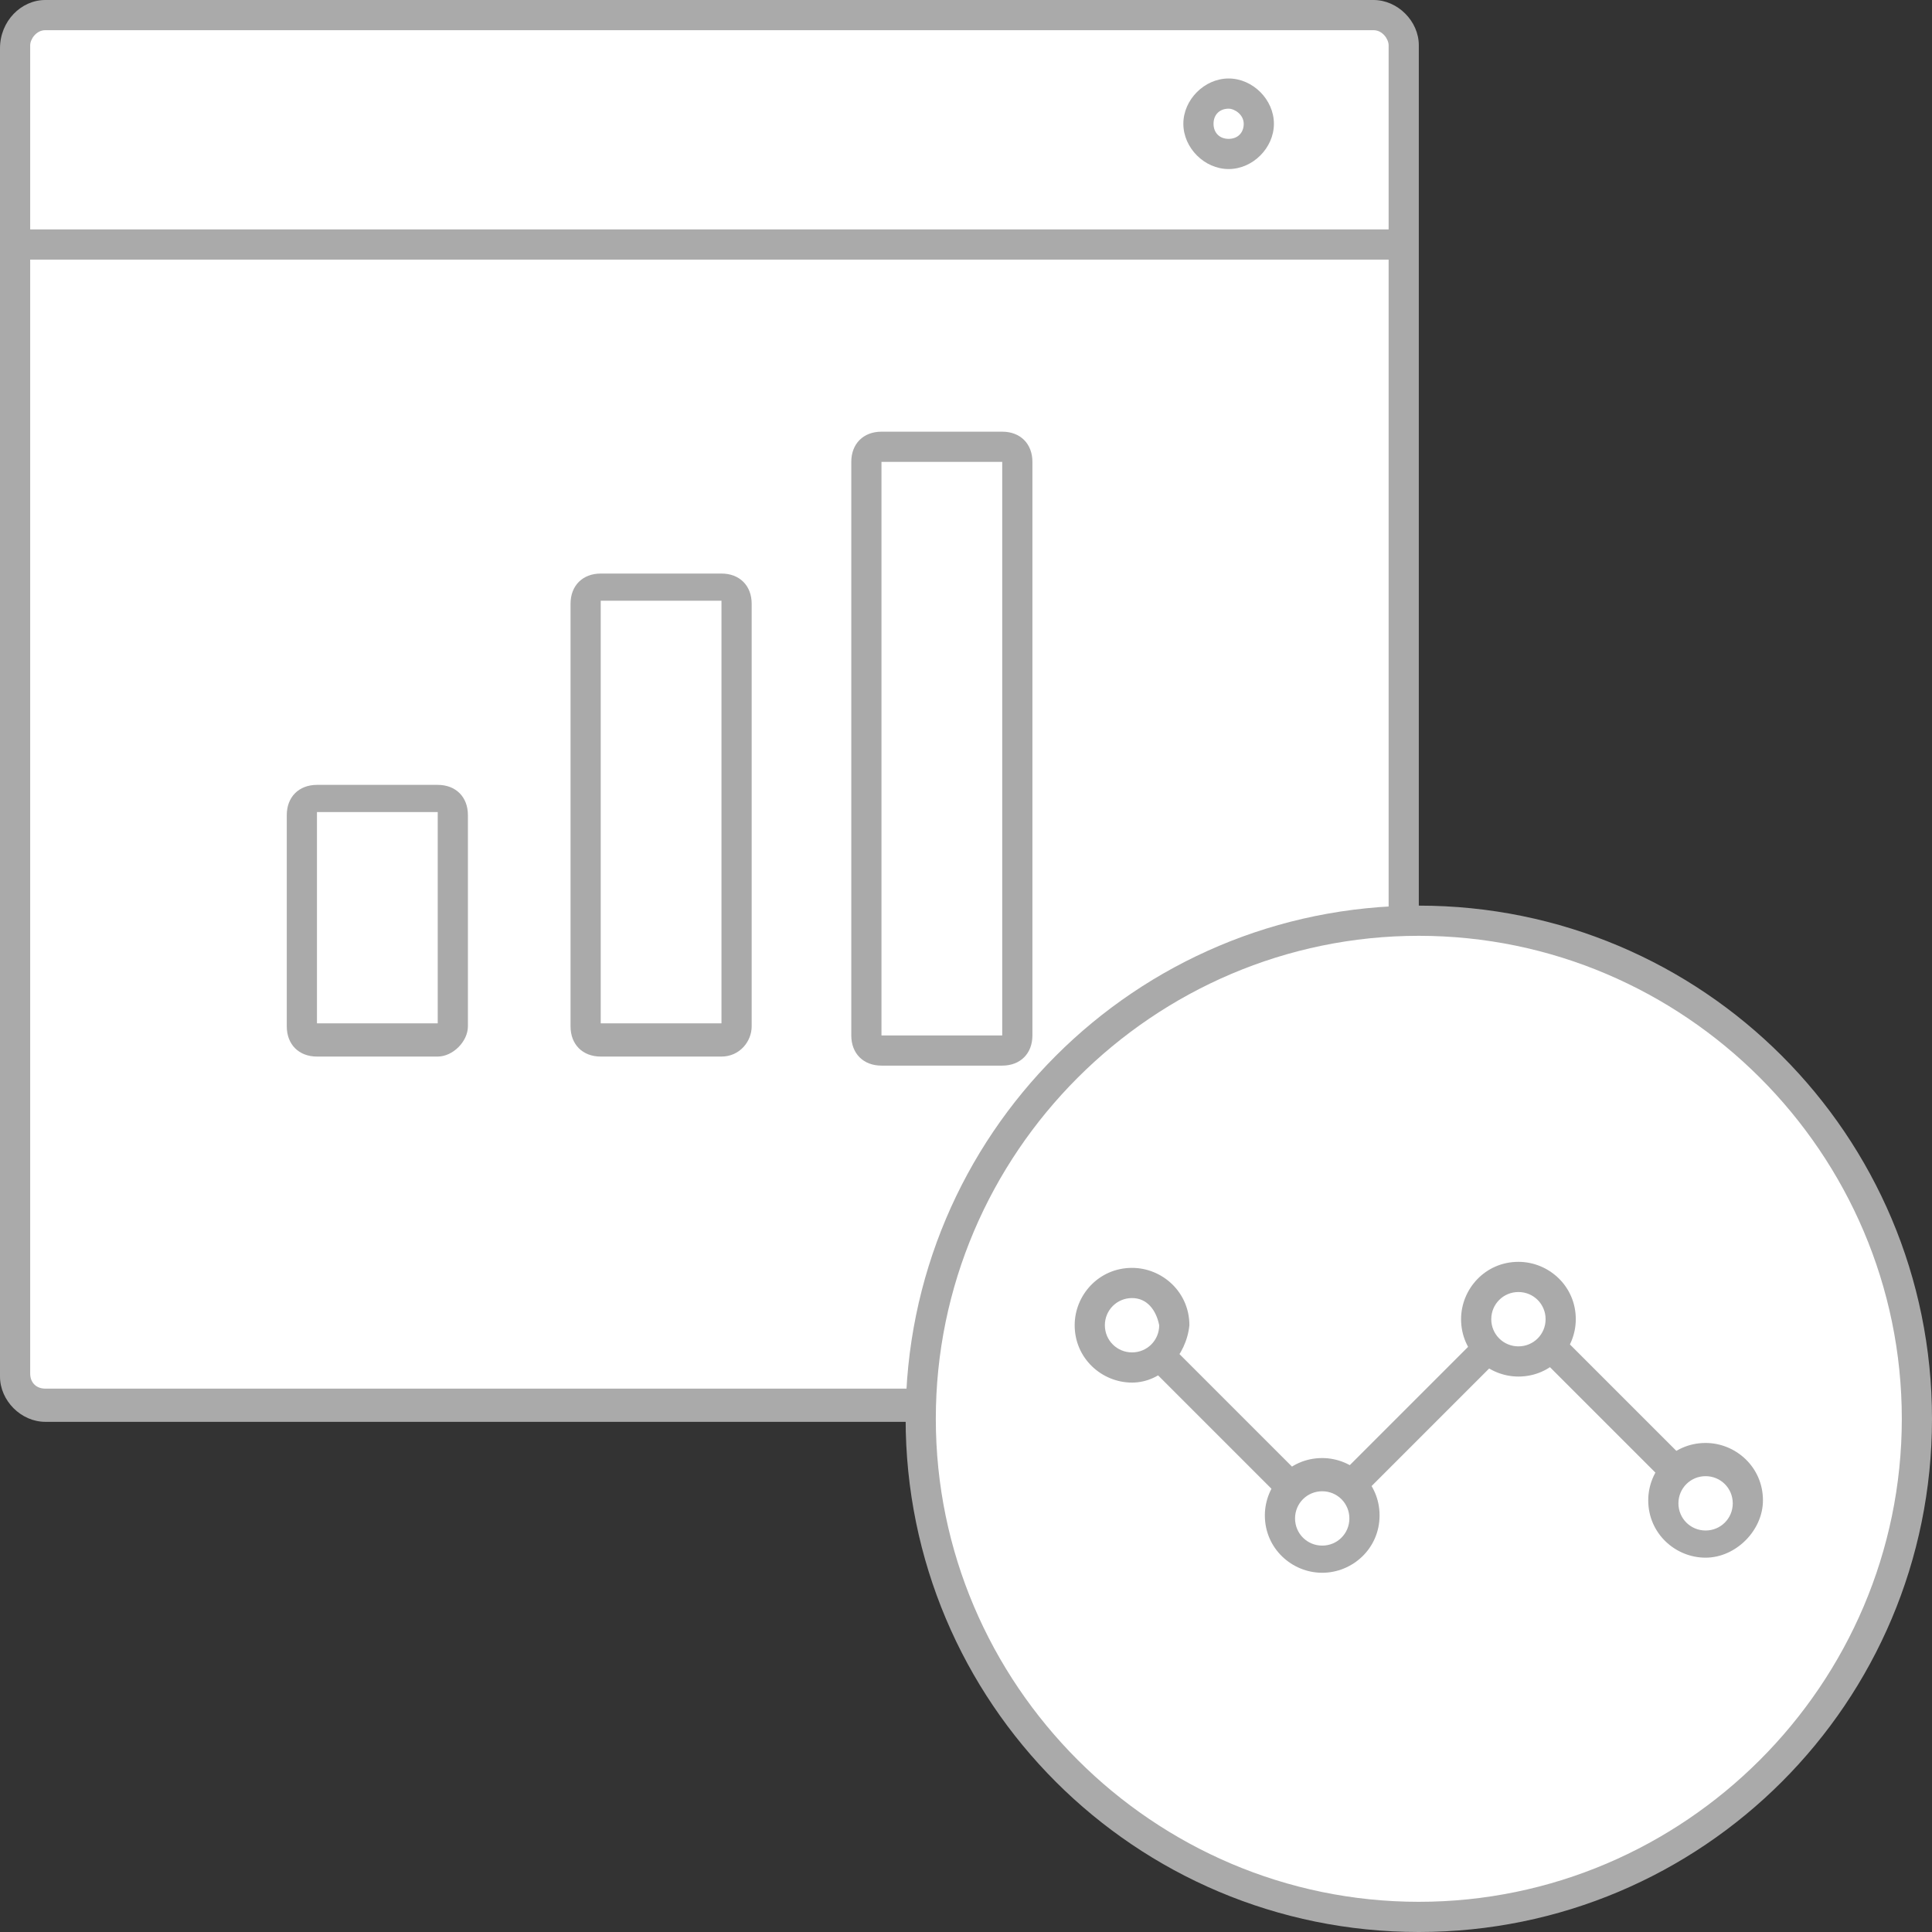 <?xml version="1.0" encoding="utf-8"?>
<!-- Generator: Adobe Illustrator 22.0.0, SVG Export Plug-In . SVG Version: 6.00 Build 0)  -->
<svg width="64" height="64" version="1.1" id="Layer_1" xmlns="http://www.w3.org/2000/svg" xmlns:xlink="http://www.w3.org/1999/xlink" x="0px" y="0px"
	 viewBox="0 0 64 64" style="enable-background:new 0 0 64 64;" xml:space="preserve">
<rect x="0" y="0" width="64" height="64" fill="#333333" stroke="none"/>
<style type="text/css">
	.st0{fill:#FFFFFF;}
	.st1{fill:#AAAAAA;}
</style>
<g>
	<g>
		<g>
			<path class="st0" d="M45.5,46.6h-44c-0.6,0-1-0.4-1-1v-44c0-0.6,0.4-1,1-1h44c0.6,0,1,0.4,1,1v44C46.5,46.1,46.1,46.6,45.5,46.6z
				"/>
			<path class="st1" d="M45.5,47.1h-44c-0.8,0-1.5-0.7-1.5-1.5v-44C0,0.7,0.7,0,1.5,0h44C46.3,0,47,0.7,47,1.5v44
				C47,46.4,46.3,47.1,45.5,47.1z M1.5,1C1.2,1,1,1.3,1,1.5v44c0,0.3,0.2,0.5,0.5,0.5h44c0.3,0,0.5-0.2,0.5-0.5v-44
				C46,1.3,45.8,1,45.5,1H1.5z"/>
		</g>
		<g>
			<rect x="0.5" y="7.6" class="st1" width="46" height="1"/>
		</g>
		<g>
			<path class="st1" d="M40.7,5.6c-0.8,0-1.5-0.7-1.5-1.5s0.7-1.5,1.5-1.5c0.8,0,1.5,0.7,1.5,1.5S41.5,5.6,40.7,5.6z M40.7,3.6
				c-0.3,0-0.5,0.2-0.5,0.5s0.2,0.5,0.5,0.5c0.3,0,0.5-0.2,0.5-0.5S40.9,3.6,40.7,3.6z"/>
		</g>
	</g>
	<g>
		<g>
			<circle class="st0" cx="47" cy="47" r="16.5"/>
			<path class="st1" d="M47,64c-9.4,0-17-7.6-17-17s7.6-17,17-17s17,7.6,17,17S56.4,64,47,64z M47,31c-8.8,0-16,7.2-16,16
				s7.2,16,16,16s16-7.2,16-16S55.8,31,47,31z"/>
		</g>
	</g>
	<g>
		<g>
			<path class="st0" d="M14.5,34.5h-4c-0.3,0-0.5-0.2-0.5-0.5v-7c0-0.3,0.2-0.5,0.5-0.5h4c0.3,0,0.5,0.2,0.5,0.5v7
				C15,34.2,14.8,34.5,14.5,34.5z"/>
			<path class="st1" d="M14.5,35h-4c-0.6,0-1-0.4-1-1v-7c0-0.6,0.4-1,1-1h4c0.6,0,1,0.4,1,1v7C15.5,34.5,15,35,14.5,35z M14.5,34
				v0.5V34C14.5,34,14.5,34,14.5,34z M10.5,26.9v7h4v-7H10.5z"/>
		</g>
		<g>
			<path class="st0" d="M23.9,34.5h-4c-0.3,0-0.5-0.2-0.5-0.5v-14c0-0.3,0.2-0.5,0.5-0.5h4c0.3,0,0.5,0.2,0.5,0.5v14
				C24.4,34.2,24.2,34.5,23.9,34.5z"/>
			<path class="st1" d="M23.9,35h-4c-0.6,0-1-0.4-1-1v-14c0-0.6,0.4-1,1-1h4c0.6,0,1,0.4,1,1v14C24.9,34.5,24.5,35,23.9,35z
				 M23.9,34v0.5V34L23.9,34z M19.9,19.9v14h4l0-14H19.9z"/>
		</g>
		<g>
			<path class="st0" d="M33.2,34.8h-4c-0.3,0-0.5-0.2-0.5-0.5v-19c0-0.3,0.2-0.5,0.5-0.5h4c0.3,0,0.5,0.2,0.5,0.5v19
				C33.7,34.6,33.5,34.8,33.2,34.8z"/>
			<path class="st1" d="M33.2,35.3h-4c-0.6,0-1-0.4-1-1v-19c0-0.6,0.4-1,1-1h4c0.6,0,1,0.4,1,1v19C34.2,34.9,33.8,35.3,33.2,35.3z
				 M33.2,34.3v0.5V34.3L33.2,34.3z M29.2,15.3v19h4v-19H29.2z"/>
		</g>
	</g>
	<g>
		<g>
			<circle class="st0" cx="37.5" cy="43.9" r="1.4"/>
			<path class="st1" d="M37.5,45.8c-1,0-1.9-0.8-1.9-1.9c0-1,0.8-1.9,1.9-1.9c1,0,1.9,0.8,1.9,1.9C39.3,44.9,38.5,45.8,37.5,45.8z
				 M37.5,43c-0.5,0-0.9,0.4-0.9,0.9c0,0.5,0.4,0.9,0.9,0.9c0.5,0,0.9-0.4,0.9-0.9C38.3,43.4,38,43,37.5,43z"/>
		</g>
		<g>
			<circle class="st0" cx="43.8" cy="50.2" r="1.4"/>
			<path class="st1" d="M43.8,52.1c-1,0-1.9-0.8-1.9-1.9c0-1,0.8-1.9,1.9-1.9c1,0,1.9,0.8,1.9,1.9C45.7,51.3,44.8,52.1,43.8,52.1z
				 M43.8,49.4c-0.5,0-0.9,0.4-0.9,0.9c0,0.5,0.4,0.9,0.9,0.9c0.5,0,0.9-0.4,0.9-0.9C44.7,49.8,44.3,49.4,43.8,49.4z"/>
		</g>
		<g>
			<circle class="st0" cx="50.3" cy="43.7" r="1.4"/>
			<path class="st1" d="M50.3,45.6c-1,0-1.9-0.8-1.9-1.9c0-1,0.8-1.9,1.9-1.9c1,0,1.9,0.8,1.9,1.9C52.2,44.7,51.4,45.6,50.3,45.6z
				 M50.3,42.8c-0.5,0-0.9,0.4-0.9,0.9c0,0.5,0.4,0.9,0.9,0.9s0.9-0.4,0.9-0.9C51.2,43.2,50.8,42.8,50.3,42.8z"/>
		</g>
		<g>
			<circle class="st0" cx="56.5" cy="49.7" r="1.4"/>
			<path class="st1" d="M56.5,51.6c-1,0-1.9-0.8-1.9-1.9c0-1,0.8-1.9,1.9-1.9c1,0,1.9,0.8,1.9,1.9C58.4,50.7,57.5,51.6,56.5,51.6z
				 M56.5,48.9c-0.5,0-0.9,0.4-0.9,0.9s0.4,0.9,0.9,0.9c0.5,0,0.9-0.4,0.9-0.9S57,48.9,56.5,48.9z"/>
		</g>
		<g>
			<rect x="40.1" y="44" transform="matrix(0.707 -0.707 0.707 0.707 -21.378 42.522)" class="st1" width="1" height="6.2"/>
		</g>
		<g>
			
				<rect x="43.8" y="46.4" transform="matrix(0.707 -0.707 0.707 0.707 -19.403 47.042)" class="st1" width="6.6" height="1"/>
		</g>
		<g>
			<rect x="53" y="43.7" transform="matrix(0.707 -0.707 0.707 0.707 -17.363 51.524)" class="st1" width="1" height="6.1"/>
		</g>
	</g>
</g>
</svg>
